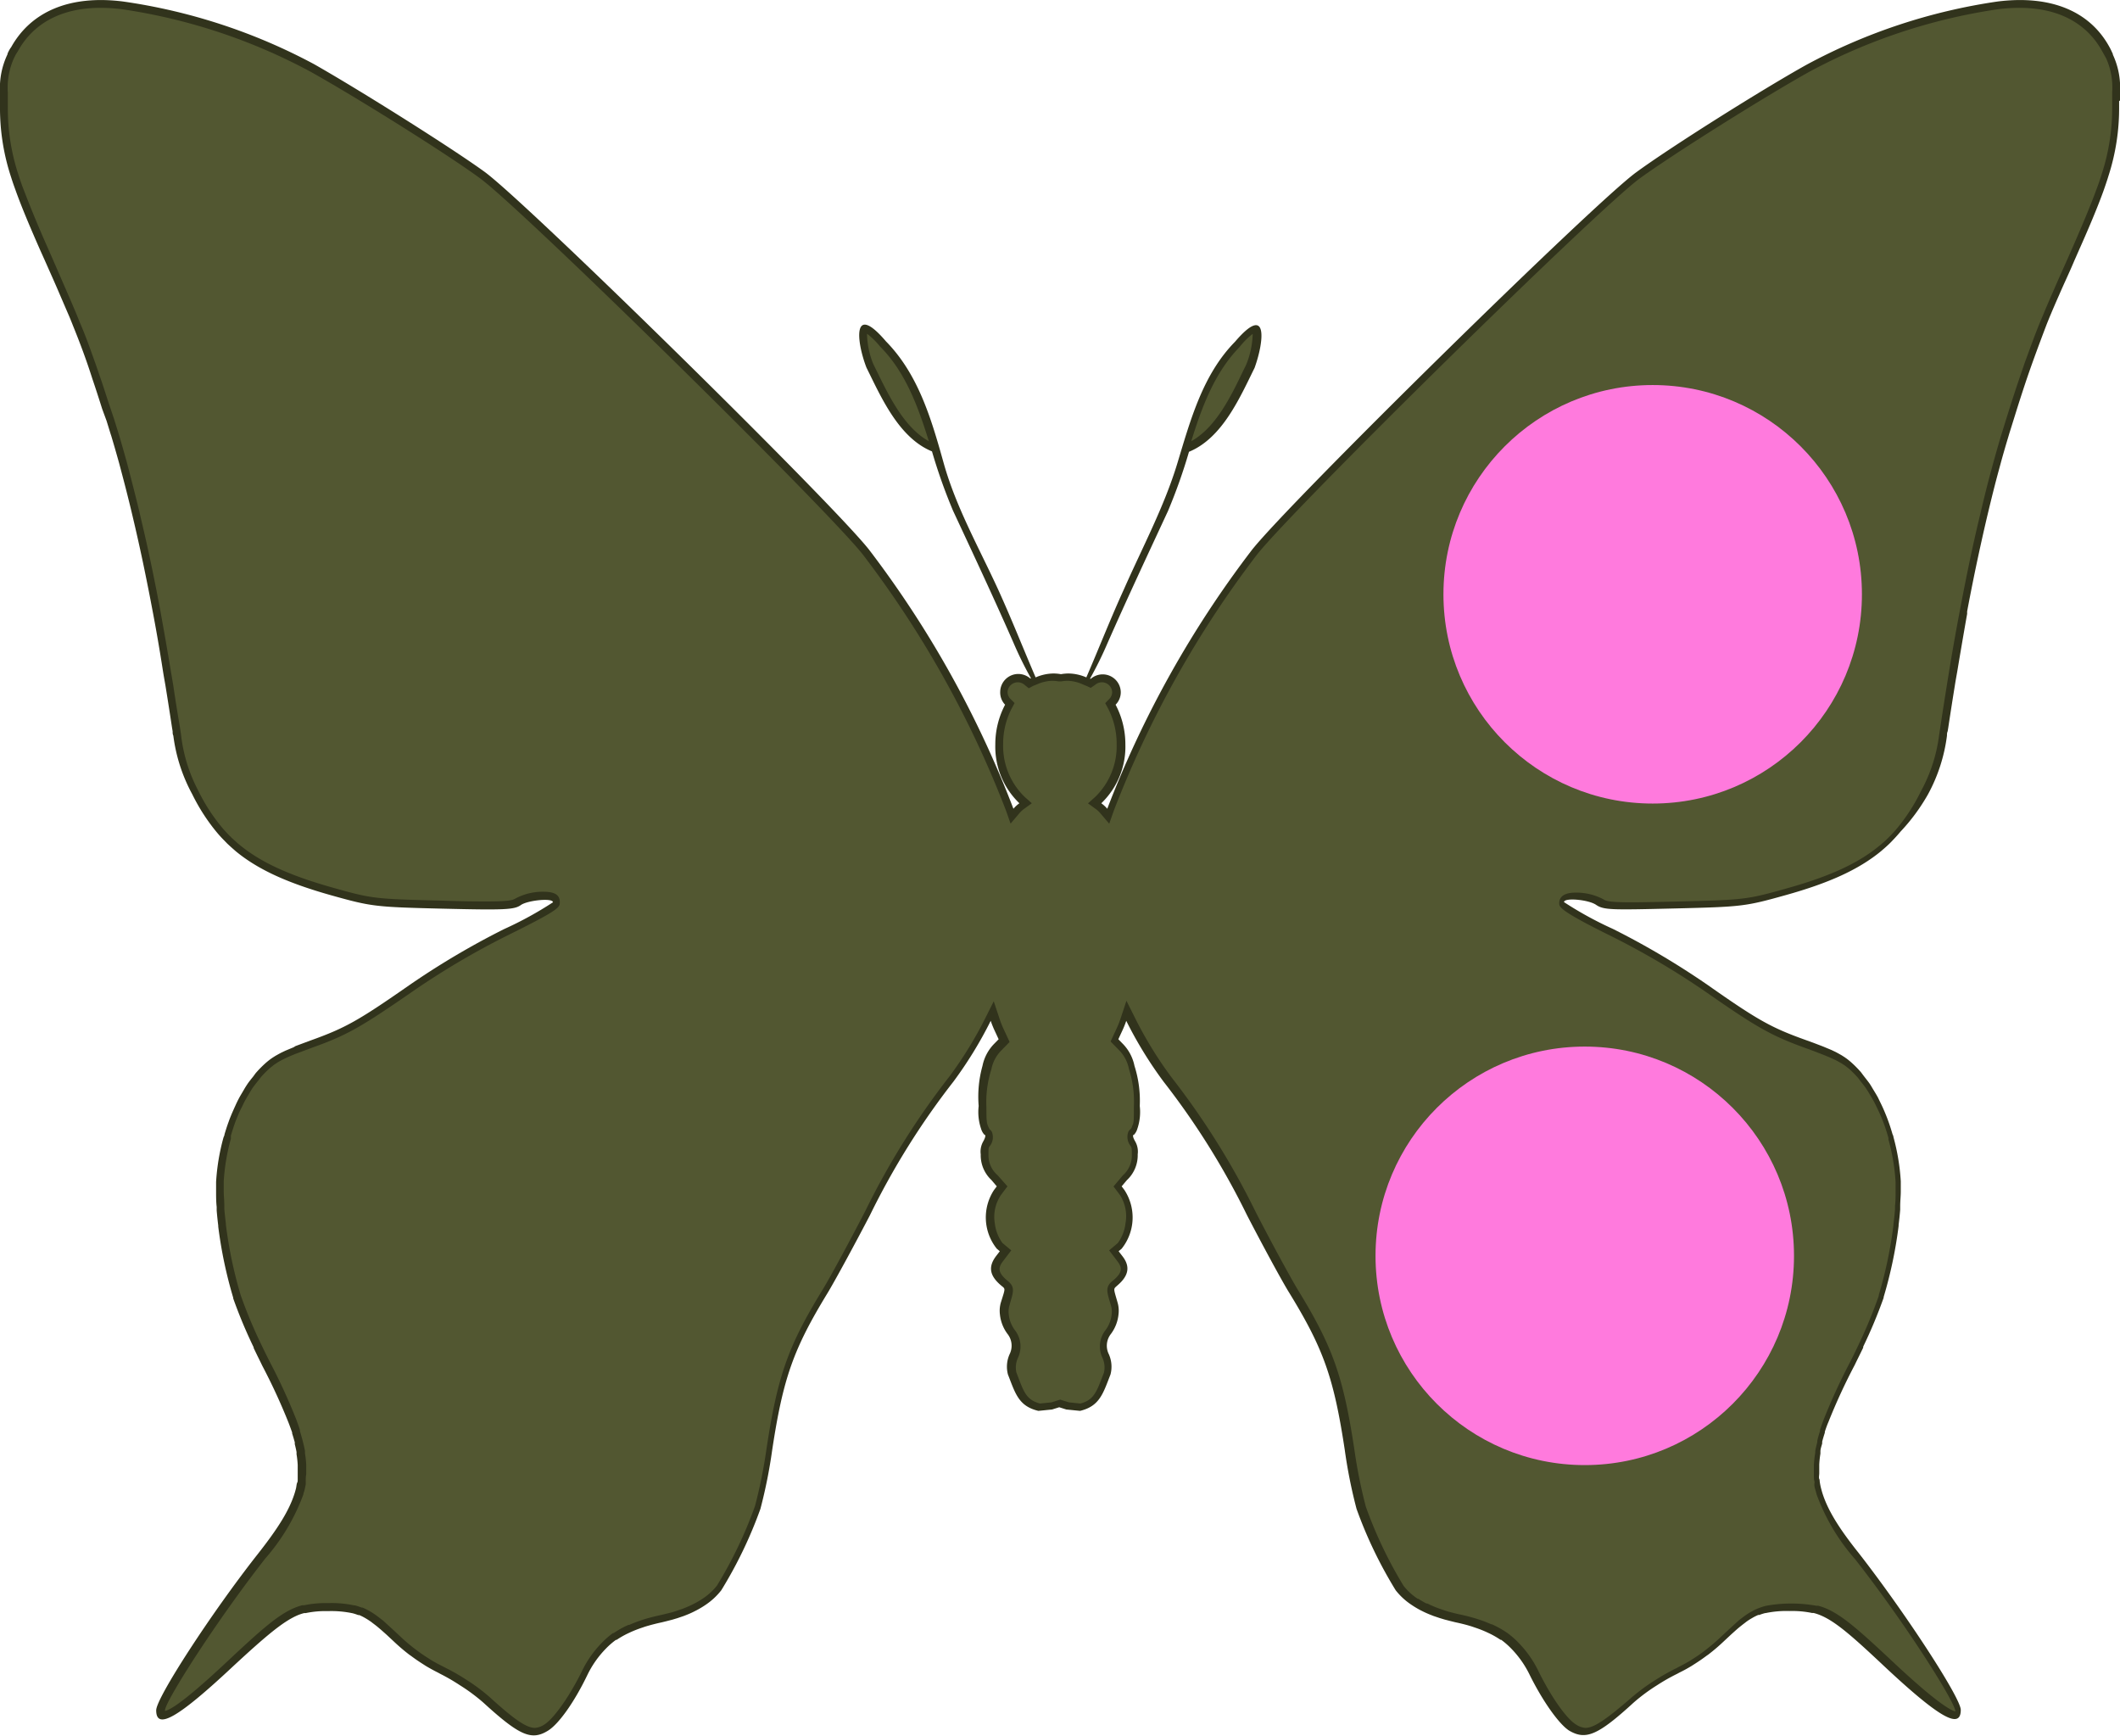 <svg id="Layer_1" data-name="Layer 1" xmlns="http://www.w3.org/2000/svg" viewBox="0 0 216.62 177.34"><defs><style>.cls-1{fill:#31331c;}.cls-2{fill:#525731;}.cls-3{fill:#ff7add;}</style></defs><title>butterfly-pink-two-circle</title><path class="cls-1" d="M216.62,10.25c0-.28,0-.55,0-.79v0a8,8,0,0,0-.73-3.88l0-.06c-.11-.24-.21-.47-.34-.7l0,0c-2-3.68-6-5.34-11.41-4.67a58.91,58.91,0,0,0-19.54,6.46c-4.7,2.62-14,8.49-17.42,11-4.29,3.12-35.37,33.65-39.27,38.59a106,106,0,0,0-14.77,26.43,3.51,3.51,0,0,0-.61-.56,8,8,0,0,0,2.46-6,8.66,8.66,0,0,0-1-4.07,1.8,1.8,0,0,0,.53-1.27,1.85,1.85,0,0,0-1.87-1.83,1.87,1.87,0,0,0-1.19.45l-.09,0a38.13,38.13,0,0,0,1.79-3.63c2-4.54,4.09-9,6.18-13.5a55.87,55.87,0,0,0,2.15-6.06c3.41-1.4,5.2-5.54,6.7-8.57,1-2.76,1.39-6.64-2-2.67-3.3,3.36-4.55,8-5.89,12.42s-3.58,8.61-5.46,12.87c-1.37,3-2.54,6-3.84,9a4.71,4.71,0,0,0-1.81-.4,4.65,4.65,0,0,0-.78.07,4.65,4.65,0,0,0-.78-.07,4.71,4.71,0,0,0-1.81.4c-1.29-3-2.47-6-3.84-9C100,55.9,97.68,51.81,96.42,47.3s-2.59-9.06-5.89-12.42c-3.41-4-3.06-.1-2,2.67,1.49,3,3.29,7.17,6.7,8.57a55.9,55.9,0,0,0,2.15,6.06c2.09,4.48,4.21,9,6.18,13.5a38.13,38.13,0,0,0,1.79,3.63l-.09,0a1.87,1.87,0,0,0-1.19-.45,1.85,1.85,0,0,0-1.87,1.83A1.8,1.8,0,0,0,102.7,72a8.66,8.66,0,0,0-1,4.07,8,8,0,0,0,2.46,6,3.5,3.5,0,0,0-.61.56A106,106,0,0,0,88.79,56.15c-3.9-4.93-35-35.47-39.27-38.59-3.39-2.46-12.72-8.33-17.42-11A58.91,58.91,0,0,0,12.55.15c-5.39-.67-9.36,1-11.41,4.67l0,0C1,5,.87,5.25.77,5.48l0,.06A8,8,0,0,0,0,9.42v0c0,.24,0,.51,0,.79,0,0,0,.06,0,.09H0c0,.18,0,.34,0,.54A22.51,22.51,0,0,0,1.1,18l.08.25q.17.53.38,1.1l.1.28h0c.6,1.65,1.41,3.57,2.48,6l.45,1C5.15,27.9,5.65,29,6.11,30.09h0c.35.81.68,1.58,1,2.32h0l.26.64h0l.07.18c.76,1.87,1.41,3.62,2,5.48h0c.27.79.54,1.62.82,2.5h0l.18.57h0L10.89,43h0l.41,1.33.07.21c.27.9.54,1.84.81,2.81l.19.72c.37,1.38.74,2.83,1.1,4.34h0c.44,1.85.88,3.79,1.3,5.84.28,1.36.56,2.77.83,4.21h0l.05.26q.53,2.81,1,5.83c.08.51.17,1,.26,1.52q.34,2.1.67,4.29l.06.36h0c0,.15,0,.3.07.44h0a17,17,0,0,0,1.94,6A19.64,19.64,0,0,0,22.12,85l.16.19q.3.35.63.68l.29.3q.36.34.74.67l.16.14h0c2.32,1.91,5.37,3.26,9.73,4.49,4.15,1.16,4.46,1.2,11.44,1.37,6.28.15,7.28.11,7.95-.37s3.28-.76,3.28-.28a36.92,36.92,0,0,1-5,2.74,80.75,80.75,0,0,0-9.7,5.74c-5.18,3.61-6.53,4.37-10.08,5.64l-1.53.57L30,107l-.6.25-.24.1-.44.21-.26.14-.32.18-.3.19-.2.14q-.23.17-.45.36h0a11.46,11.46,0,0,0-1,1c-.11.12-.21.28-.32.42s-.42.51-.61.8-.26.41-.38.62-.34.56-.5.87-.21.42-.31.64-.32.7-.47,1.07c-.08.2-.16.39-.23.6-.16.43-.3.87-.43,1.31,0,.12-.08.23-.11.34h0a21.84,21.84,0,0,0-.75,4.52h0c0,.36,0,.71,0,1.06s0,1,.06,1.48c0,.12,0,.24,0,.37q.06.74.16,1.55v.1a44.64,44.64,0,0,0,1.53,7.27l0,.07a49.79,49.79,0,0,0,2.09,5l0,.07.41.85.09.18.26.53h0l.12.25a60.78,60.78,0,0,1,2.68,5.81h0c.14.36.26.7.37,1l0,.1c.1.31.19.62.27.91l0,.19c.07.27.13.54.18.8,0,.08,0,.15,0,.23a9.91,9.91,0,0,1,.12,1.1c0,.17,0,.35,0,.52s0,.25,0,.37,0,.39,0,.58,0,.23-.06.35-.07.4-.12.59-.06.22-.09.33c-.56,1.9-1.81,3.81-3.78,6.32-4.73,6-10.41,14.73-10.41,16,0,2.05,2.2.8,7.78-4.42C27.32,167,29,165.62,30.49,165a5.35,5.35,0,0,1,.59-.19l.16,0a9.92,9.92,0,0,1,2.29-.2,10.45,10.45,0,0,1,2.46.21H36a5,5,0,0,1,.59.19l.11,0a5.35,5.35,0,0,1,.55.27l.12.07c.19.11.37.23.57.37l.1.08c.21.16.43.32.66.52h0c.25.21.52.45.81.71h0l.74.69a19.48,19.48,0,0,0,1.57,1.34h0l.16.11q.56.42,1.14.79l.39.25q.62.37,1.28.7l.2.11a19.9,19.9,0,0,1,2,1.16,18.75,18.75,0,0,1,2.4,1.78c3.7,3.38,4.92,3.91,6.61,2.86,1.08-.67,2.66-2.87,4-5.65a10.21,10.21,0,0,1,1.93-2.75,7.92,7.92,0,0,1,1-.87l.07,0a8.9,8.9,0,0,1,1.13-.65l.32-.15a12.16,12.16,0,0,1,1.16-.45l.29-.1c.53-.16,1.09-.31,1.7-.44l.49-.12.62-.16.5-.15.65-.22.38-.15q.42-.17.8-.37l.14-.07a9.5,9.5,0,0,0,.9-.54h0a6.93,6.93,0,0,0,1.62-1.5,44.45,44.45,0,0,0,4-8.32,51.2,51.2,0,0,0,1.2-6c1.11-7.32,2.16-10.31,5.63-16,.73-1.2,2.7-4.82,4.36-8a77.59,77.59,0,0,1,8.53-13.65,41.35,41.35,0,0,0,3.81-6.21,9.88,9.88,0,0,0,.43,1.06l.38.82-.48.49a4.48,4.48,0,0,0-1.17,2.23A11.72,11.72,0,0,0,100,113a5.31,5.31,0,0,0,.25,2.34,1.49,1.49,0,0,0,.34.6c.16,0,.1.29-.14.71a2.09,2.09,0,0,0-.24,1.29,3.46,3.46,0,0,0,1.1,2.63l.54.64-.28.37a5.11,5.11,0,0,0,.28,6l.31.26-.37.48c-.83,1.09-.69,2,.48,3,.48.41.48.21,0,1.75a3,3,0,0,0-.1,1.21,4,4,0,0,0,.77,2,1.94,1.94,0,0,1,.23,2.06,3.12,3.12,0,0,0-.18,2.09c.76,1.95,1.09,3.24,3.11,3.72l1.4-.14.73-.23.73.23,1.4.14c2-.48,2.35-1.77,3.11-3.72a3.12,3.12,0,0,0-.18-2.09,1.94,1.94,0,0,1,.23-2.06,4,4,0,0,0,.77-2,3,3,0,0,0-.1-1.21c-.44-1.54-.44-1.34,0-1.75,1.17-1,1.31-1.95.48-3l-.37-.48.31-.26a5.11,5.11,0,0,0,.28-6l-.28-.37.54-.64a3.46,3.46,0,0,0,1.1-2.63,2.09,2.09,0,0,0-.24-1.29c-.25-.42-.31-.71-.14-.71a1.49,1.49,0,0,0,.34-.6,5.31,5.31,0,0,0,.25-2.34,11.72,11.72,0,0,0-.54-4.1,4.48,4.48,0,0,0-1.17-2.23l-.48-.49.38-.82a9.88,9.88,0,0,0,.43-1.06,41.35,41.35,0,0,0,3.81,6.21,77.6,77.6,0,0,1,8.53,13.65c1.67,3.22,3.63,6.84,4.36,8,3.47,5.67,4.52,8.66,5.63,16a51.2,51.2,0,0,0,1.2,6,44.45,44.45,0,0,0,4,8.32,6.91,6.91,0,0,0,1.62,1.49h0a9.51,9.51,0,0,0,.9.54l.14.07q.39.2.81.37l.38.15.65.22.5.15.62.16.49.12c.61.13,1.17.27,1.7.44l.29.1a12.1,12.1,0,0,1,1.16.45l.32.15a8.9,8.9,0,0,1,1.13.65l.07,0a7.94,7.94,0,0,1,1,.87,10.21,10.21,0,0,1,1.93,2.75c1.38,2.77,3,5,4,5.65,1.7,1,2.91.53,6.61-2.86a18.72,18.72,0,0,1,2.39-1.77,19.93,19.93,0,0,1,2.06-1.17l.2-.11q.66-.32,1.28-.7l.39-.25q.58-.37,1.14-.79l.16-.11h0a19.46,19.46,0,0,0,1.57-1.34l.74-.69h0c.29-.26.55-.5.8-.71h0c.23-.19.45-.36.66-.52l.1-.08c.19-.14.38-.26.57-.37l.12-.07a5.36,5.36,0,0,1,.55-.27l.11,0a5.06,5.06,0,0,1,.59-.19h.05a10.45,10.45,0,0,1,2.46-.21,9.92,9.92,0,0,1,2.29.2l.16,0a5.33,5.33,0,0,1,.59.19c1.54.61,3.17,2,6.66,5.29,5.58,5.22,7.78,6.47,7.78,4.42,0-1.23-5.68-9.93-10.41-16-2-2.51-3.22-4.42-3.78-6.32l-.09-.33c-.05-.2-.09-.4-.12-.6s0-.23-.06-.35,0-.39,0-.58,0-.25,0-.37,0-.34,0-.51a9.9,9.9,0,0,1,.12-1.12c0-.08,0-.15,0-.23,0-.26.11-.53.18-.81l0-.19q.12-.45.27-.91l0-.1c.11-.34.23-.68.37-1h0a60.55,60.55,0,0,1,2.68-5.81l.12-.25h0l.26-.53.09-.18.4-.82,0-.1a49.81,49.81,0,0,0,2.09-5l0-.07a44.62,44.62,0,0,0,1.53-7.27v-.11q.1-.8.16-1.54c0-.12,0-.25,0-.37,0-.53.06-1,.06-1.48s0-.71,0-1.06h0a21.84,21.84,0,0,0-.75-4.52h0c0-.12-.08-.23-.11-.34-.13-.45-.27-.89-.43-1.32-.07-.2-.15-.4-.23-.6-.15-.37-.3-.72-.47-1.07s-.21-.43-.31-.64-.33-.58-.5-.86-.25-.43-.38-.62-.41-.54-.61-.8-.21-.29-.32-.42a11.46,11.46,0,0,0-1-1h0c-.15-.13-.3-.25-.45-.36l-.2-.14-.3-.19-.32-.18-.26-.14-.44-.21-.24-.1-.6-.25-.18-.07-.84-.32h0l-.69-.25c-3.55-1.27-4.9-2-10.08-5.64a80.75,80.75,0,0,0-9.7-5.74,36.92,36.92,0,0,1-5-2.74c0-.48,2.5-.26,3.28.28s1.67.52,7.95.37c7-.17,7.29-.21,11.44-1.37,4.36-1.22,7.41-2.58,9.73-4.49h0l.16-.14q.38-.32.74-.67l.29-.3q.32-.33.63-.69l.16-.19A19.64,19.64,0,0,0,197,81.16a17,17,0,0,0,1.94-6h0c0-.14,0-.29.07-.44h0l.06-.36q.33-2.19.67-4.29c.08-.52.17-1,.26-1.52q.5-3,1-5.83l0-.25h0c.27-1.44.55-2.85.83-4.21.42-2,.86-4,1.3-5.84h0c.36-1.51.73-3,1.1-4.35l.19-.7c.27-1,.54-1.91.81-2.81l.07-.24.41-1.31h0l.39-1.25h0l.18-.57h0c.28-.87.55-1.7.82-2.5h0c.64-1.87,1.29-3.61,2-5.48l.07-.18h0l.26-.64h0c.31-.74.64-1.51,1-2.32h0c.46-1.07,1-2.19,1.53-3.45l.44-1c1.08-2.42,1.89-4.36,2.49-6h0l.1-.28q.2-.57.37-1.1l.08-.26a22.51,22.51,0,0,0,1.09-7.11c0-.2,0-.36,0-.54h0S216.62,10.29,216.62,10.25Z"/><path class="cls-2" d="M162,176.54a2,2,0,0,1-1-.37c-.79-.49-2.25-2.32-3.75-5.32a11,11,0,0,0-2.08-3,8.62,8.62,0,0,0-1.14-1l-.09-.06a9.58,9.58,0,0,0-1.21-.7l-.27-.13-.07,0a12.88,12.88,0,0,0-1.24-.48l-.31-.1c-.59-.18-1.17-.33-1.77-.45l-.26-.06-.2-.05-.59-.15-.44-.14-.64-.22-.35-.14q-.39-.16-.75-.34l-.09,0a8.61,8.61,0,0,1-.82-.48l-.07,0a6.13,6.13,0,0,1-1.44-1.32,43.71,43.71,0,0,1-3.86-8.09,51.29,51.29,0,0,1-1.17-5.83c-1.13-7.45-2.2-10.49-5.74-16.27-.72-1.18-2.67-4.76-4.34-8a78.45,78.45,0,0,0-8.6-13.76,40.17,40.17,0,0,1-3.74-6.09l-.87-1.74-.61,1.84a9.11,9.11,0,0,1-.4,1l-.61,1.32.87.89a3.73,3.73,0,0,1,1,1.9,11,11,0,0,1,.51,3.87c0,1.53,0,1.65-.19,2,0,.11-.09.2-.12.27a.87.87,0,0,0-.25.28,1.48,1.48,0,0,0,.23,1.47c.09.15.13.21.12.88a2.7,2.7,0,0,1-.92,2.12l-.95,1.13.66.88A4,4,0,0,1,115,125a4.2,4.2,0,0,1-.78,2l-.89.75.83,1.09c.5.65.58,1.13-.37,1.94l-.11.09c-.73.59-.59,1.07-.28,2.13l.11.36a2.19,2.19,0,0,1,.08.9,3.21,3.21,0,0,1-.66,1.68,2.71,2.71,0,0,0-.31,2.73,2.37,2.37,0,0,1,.18,1.58l-.16.41c-.62,1.62-.91,2.38-2.24,2.74l-1.18-.12-.89-.28-.89.28-1.18.12c-1.34-.36-1.63-1.12-2.24-2.74l-.16-.41a2.37,2.37,0,0,1,.18-1.58,2.71,2.71,0,0,0-.31-2.73,3.22,3.22,0,0,1-.66-1.68,2.18,2.18,0,0,1,.08-.9l.1-.36c.31-1.05.45-1.53-.28-2.13l-.11-.09c-.94-.81-.86-1.29-.36-1.94l.83-1.09-.9-.75a4.22,4.22,0,0,1-.78-2,4,4,0,0,1,.63-2.91l.66-.88-1-1.13A2.69,2.69,0,0,1,101,118c0-.67,0-.72.12-.88a1.48,1.48,0,0,0,.23-1.47.88.88,0,0,0-.25-.28c0-.06-.07-.15-.12-.26-.16-.39-.19-.52-.19-2a11,11,0,0,1,.51-3.87,3.72,3.72,0,0,1,1-1.9l.86-.88-.61-1.32a9.18,9.18,0,0,1-.4-1l-.61-1.84-.87,1.74A40.24,40.24,0,0,1,97,110a78.38,78.38,0,0,0-8.6,13.76c-1.67,3.23-3.61,6.81-4.34,8-3.54,5.78-4.61,8.82-5.74,16.27a51.3,51.3,0,0,1-1.17,5.83A43.64,43.64,0,0,1,73.26,162a6.13,6.13,0,0,1-1.44,1.32l-.09.06c-.26.17-.5.31-.75.44l-.14.07c-.23.12-.48.23-.74.34l-.32.13-.64.22-.47.15-.53.13-.28.07-.25.06c-.6.13-1.18.27-1.77.45l-.31.1a13,13,0,0,0-1.24.48l-.08,0-.27.12a9.52,9.52,0,0,0-1.23.71l-.07,0a8.65,8.65,0,0,0-1.15,1,11,11,0,0,0-2.08,3c-1.5,3-3,4.84-3.75,5.32a2,2,0,0,1-1,.37c-.86,0-2.11-.85-4.61-3.13a19.42,19.42,0,0,0-2.51-1.86,20.26,20.26,0,0,0-2.14-1.21l-.2-.11c-.41-.2-.82-.42-1.21-.66l-.37-.24c-.37-.24-.74-.49-1.09-.76l-.15-.11a18.53,18.53,0,0,1-1.51-1.29l-.75-.7-1-.91v0l-.55-.42-.12-.09q-.32-.23-.63-.41l-.14-.08a6.23,6.23,0,0,0-.63-.31l-.09,0a6.15,6.15,0,0,0-.71-.23l-.08,0a11,11,0,0,0-2.63-.23,10.87,10.87,0,0,0-2.47.22l-.19,0a6.13,6.13,0,0,0-.67.22c-1.71.68-3.42,2.18-6.92,5.46-4.26,4-5.84,5-6.43,5.12,0,0,0-.07,0-.11.17-1.1,5.19-9,10.24-15.46A20.78,20.78,0,0,0,31,152.68c0-.12.07-.24.1-.37s.1-.43.14-.65v-.08c0-.1,0-.2,0-.3s0-.43.05-.64v-.12c0-.1,0-.19,0-.29s0-.28,0-.43v-.14a10.68,10.68,0,0,0-.13-1.19l0-.24c-.05-.28-.12-.57-.19-.85l-.05-.2c-.08-.31-.18-.63-.28-1l0-.1c-.11-.35-.24-.7-.38-1.08a60.13,60.13,0,0,0-2.71-5.89l-.45-.9-.43-.89a49,49,0,0,1-2.08-5,44.32,44.32,0,0,1-1.51-7.2v-.1c-.06-.53-.12-1-.16-1.52l0-.36c0-.5-.06-1-.06-1.42,0-.17,0-.34,0-.51h0l0-.51a20.91,20.91,0,0,1,.73-4.35l0-.18,0-.14c.13-.43.26-.85.41-1.27.07-.2.15-.39.22-.57.14-.35.29-.69.45-1s.2-.42.3-.61.31-.55.47-.82l.1-.17c.09-.14.17-.29.26-.42s.37-.5.57-.74l.17-.22.13-.17a10.53,10.53,0,0,1,.93-.93l.4-.32.18-.12.26-.17.29-.16.23-.12.42-.2.22-.1.58-.24.14-.05,1.55-.58c3.61-1.29,5-2.1,10.27-5.74a80.13,80.13,0,0,1,9.6-5.68c5.46-2.7,5.46-2.92,5.46-3.45s-.22-1.07-1.66-1.07a5.9,5.9,0,0,0-2.87.69c-.28.19-.82.3-2.89.3-1,0-2.31,0-4.58-.08-6.95-.17-7.16-.19-11.24-1.34-4.37-1.23-7.28-2.56-9.44-4.33l-.16-.13c-.24-.21-.47-.42-.7-.63l-.28-.28q-.31-.32-.6-.65l-.15-.18a18.85,18.85,0,0,1-2.38-3.71A16.19,16.19,0,0,1,18.49,75l-.12-.79Q18,72.05,17.7,70l-.26-1.53c-.33-2-.67-3.94-1-5.76l-.06-.34c-.27-1.45-.55-2.86-.83-4.22-.33-1.59-.68-3.19-1.08-4.87h0l-.23-1c-.39-1.62-.75-3-1.1-4.36l-.19-.72c-.25-.9-.5-1.78-.75-2.63h0l-.54-1.74L11,40.86c-.27-.84-.53-1.65-.8-2.42l-.42-1.22h0c-.52-1.45-1-2.85-1.64-4.31l-.27-.68h0l-.06-.14c-.31-.74-.64-1.52-1-2.34l-.47-1.08h0L5.31,26.3l-.44-1C3.75,22.78,3,20.89,2.41,19.36L2.27,19q-.18-.51-.34-1l-.08-.25A21.65,21.65,0,0,1,.8,10.87v-.62c0-.28,0-.54,0-.78a7.29,7.29,0,0,1,.66-3.6l.06-.11.08-.17.24-.38C3.44,2.32,6.36.8,10.28.8a17.59,17.59,0,0,1,2.17.14A58.51,58.51,0,0,1,31.7,7.31c4.72,2.63,14,8.44,17.34,10.9,4.21,3.06,35.28,33.59,39.11,38.43a105.19,105.19,0,0,1,14.65,26.2l.46,1.31.9-1.06a2.72,2.72,0,0,1,.47-.44l.8-.58-.74-.66a7.23,7.23,0,0,1-2.19-5.36,7.87,7.87,0,0,1,.89-3.7l.28-.52-.42-.42a1,1,0,0,1-.3-.7,1.05,1.05,0,0,1,1.07-1,1.06,1.06,0,0,1,.68.27l.42.34.42-.23.47-.19a3.91,3.91,0,0,1,1.5-.34,3.82,3.82,0,0,1,.65.06l.13,0,.14,0a3.81,3.81,0,0,1,.65-.06,3.91,3.91,0,0,1,1.5.34l.55.23.32.15.44-.3a1.06,1.06,0,0,1,.68-.27,1.05,1.05,0,0,1,1.07,1,1,1,0,0,1-.3.71l-.41.42.28.52a7.86,7.86,0,0,1,.89,3.7,7.23,7.23,0,0,1-2.19,5.36l-.74.66.8.58a2.72,2.72,0,0,1,.47.44l.9,1.06.46-1.31a105.19,105.19,0,0,1,14.65-26.2c3.84-4.84,34.91-35.38,39.11-38.43,3.39-2.46,12.62-8.27,17.34-10.9A58.51,58.51,0,0,1,204.17.94,17.59,17.59,0,0,1,206.34.8c3.92,0,6.84,1.52,8.44,4.4l.42.75a7.21,7.21,0,0,1,.62,3.48c0,.28,0,1.18,0,1.18v.27a21.63,21.63,0,0,1-1.06,6.88l-.08.26c-.11.34-.23.7-.37,1.07l-.1.27c-.57,1.56-1.33,3.39-2.47,6l-.44,1-1.06,2.38h0l-.47,1.08c-.36.82-.69,1.59-1,2.34l-.36.86h0c-.55,1.34-1,2.63-1.51,4v0l-.53,1.55c-.27.8-.55,1.63-.83,2.51l-.28.88h0l-.81,2.6h0c-.26.88-.52,1.79-.78,2.73l-.19.7c-.36,1.32-.72,2.75-1.1,4.38l-.24,1h0c-.4,1.7-.75,3.3-1.07,4.87-.28,1.37-.56,2.78-.83,4.23l-.18.95h0c-.31,1.67-.61,3.38-.9,5.15L198.93,70q-.34,2.11-.67,4.3l-.12.79a16.19,16.19,0,0,1-1.87,5.77,18.89,18.89,0,0,1-2.38,3.71l-.1.12c-.24.28-.44.5-.65.71l-.28.28c-.22.22-.46.43-.7.63l-.16.13c-2.15,1.77-5.06,3.11-9.44,4.33-4.09,1.15-4.3,1.17-11.24,1.34-2.27.05-3.6.08-4.58.08-2.07,0-2.61-.1-2.89-.3a5.9,5.9,0,0,0-2.87-.69c-1.45,0-1.66.67-1.66,1.07s0,.76,5.46,3.45a80.18,80.18,0,0,1,9.6,5.68c5.22,3.64,6.66,4.44,10.27,5.74l.79.29.72.28.18.07.58.24.2.09.44.2.19.1.34.19.24.15.21.14.37.29,0,0a10.71,10.71,0,0,1,.93.93l.13.17.16.22c.2.24.39.48.57.75s.17.27.26.41l.1.17c.16.27.32.53.47.82s.2.41.3.61.31.67.45,1c.08.19.15.38.22.57.15.41.29.84.41,1.27l.05.16,0,.16a20.89,20.89,0,0,1,.73,4.35l0,.51h0c0,.17,0,.34,0,.51,0,.43,0,.92-.06,1.42l0,.36q-.06.73-.16,1.51v.11a43.72,43.72,0,0,1-1.5,7.13l0,.08a48.83,48.83,0,0,1-2,4.86l-.55,1.15-.36.72a60.69,60.69,0,0,0-2.71,5.89c-.14.37-.27.73-.38,1.08l0,.1c-.1.32-.2.64-.28,1l0,.13c-.09.37-.16.65-.21.93l0,.17a11.33,11.33,0,0,0-.14,1.28v.13c0,.14,0,.29,0,.43s0,.19,0,.29v.12c0,.22,0,.43.05.64s0,.19,0,.28l0,.09c0,.22.08.44.14.66l.1.36a20.78,20.78,0,0,0,3.92,6.59c5.05,6.43,10.07,14.36,10.24,15.49,0,0,0,.05,0,.07-.59-.16-2.17-1.12-6.43-5.12-3.5-3.28-5.21-4.78-6.91-5.46a6.2,6.2,0,0,0-.67-.22l-.19,0a14.49,14.49,0,0,0-5.11,0,5.75,5.75,0,0,0-.74.23l-.13.05a5.87,5.87,0,0,0-.63.31l-.13.07c-.22.13-.42.26-.64.42l-.12.09-.44.34v0l-1.09,1-.75.7a18.33,18.33,0,0,1-1.51,1.29l-.15.12c-.35.27-.72.52-1.09.76l-.38.24c-.4.24-.81.46-1.21.66l-.14.08a21.85,21.85,0,0,0-2.2,1.24,19.36,19.36,0,0,0-2.5,1.85C164.11,175.69,162.86,176.54,162,176.54ZM121.72,45.08c1.1-3.53,2.38-7,4.95-9.64A7.52,7.52,0,0,1,128,34.11a8.85,8.85,0,0,1-.67,3.16l-.31.63C125.78,40.5,124.22,43.69,121.72,45.08Zm-26.81,0c-2.51-1.39-4.06-4.58-5.33-7.18l-.35-.71a8.64,8.64,0,0,1-.64-3.09,7.35,7.35,0,0,1,1.33,1.3C92.52,38,93.81,41.55,94.91,45.08Z"/><circle class="cls-3" cx="168.87" cy="60.72" r="21.38"/><circle class="cls-3" cx="161.93" cy="128.31" r="21.38"/></svg>
